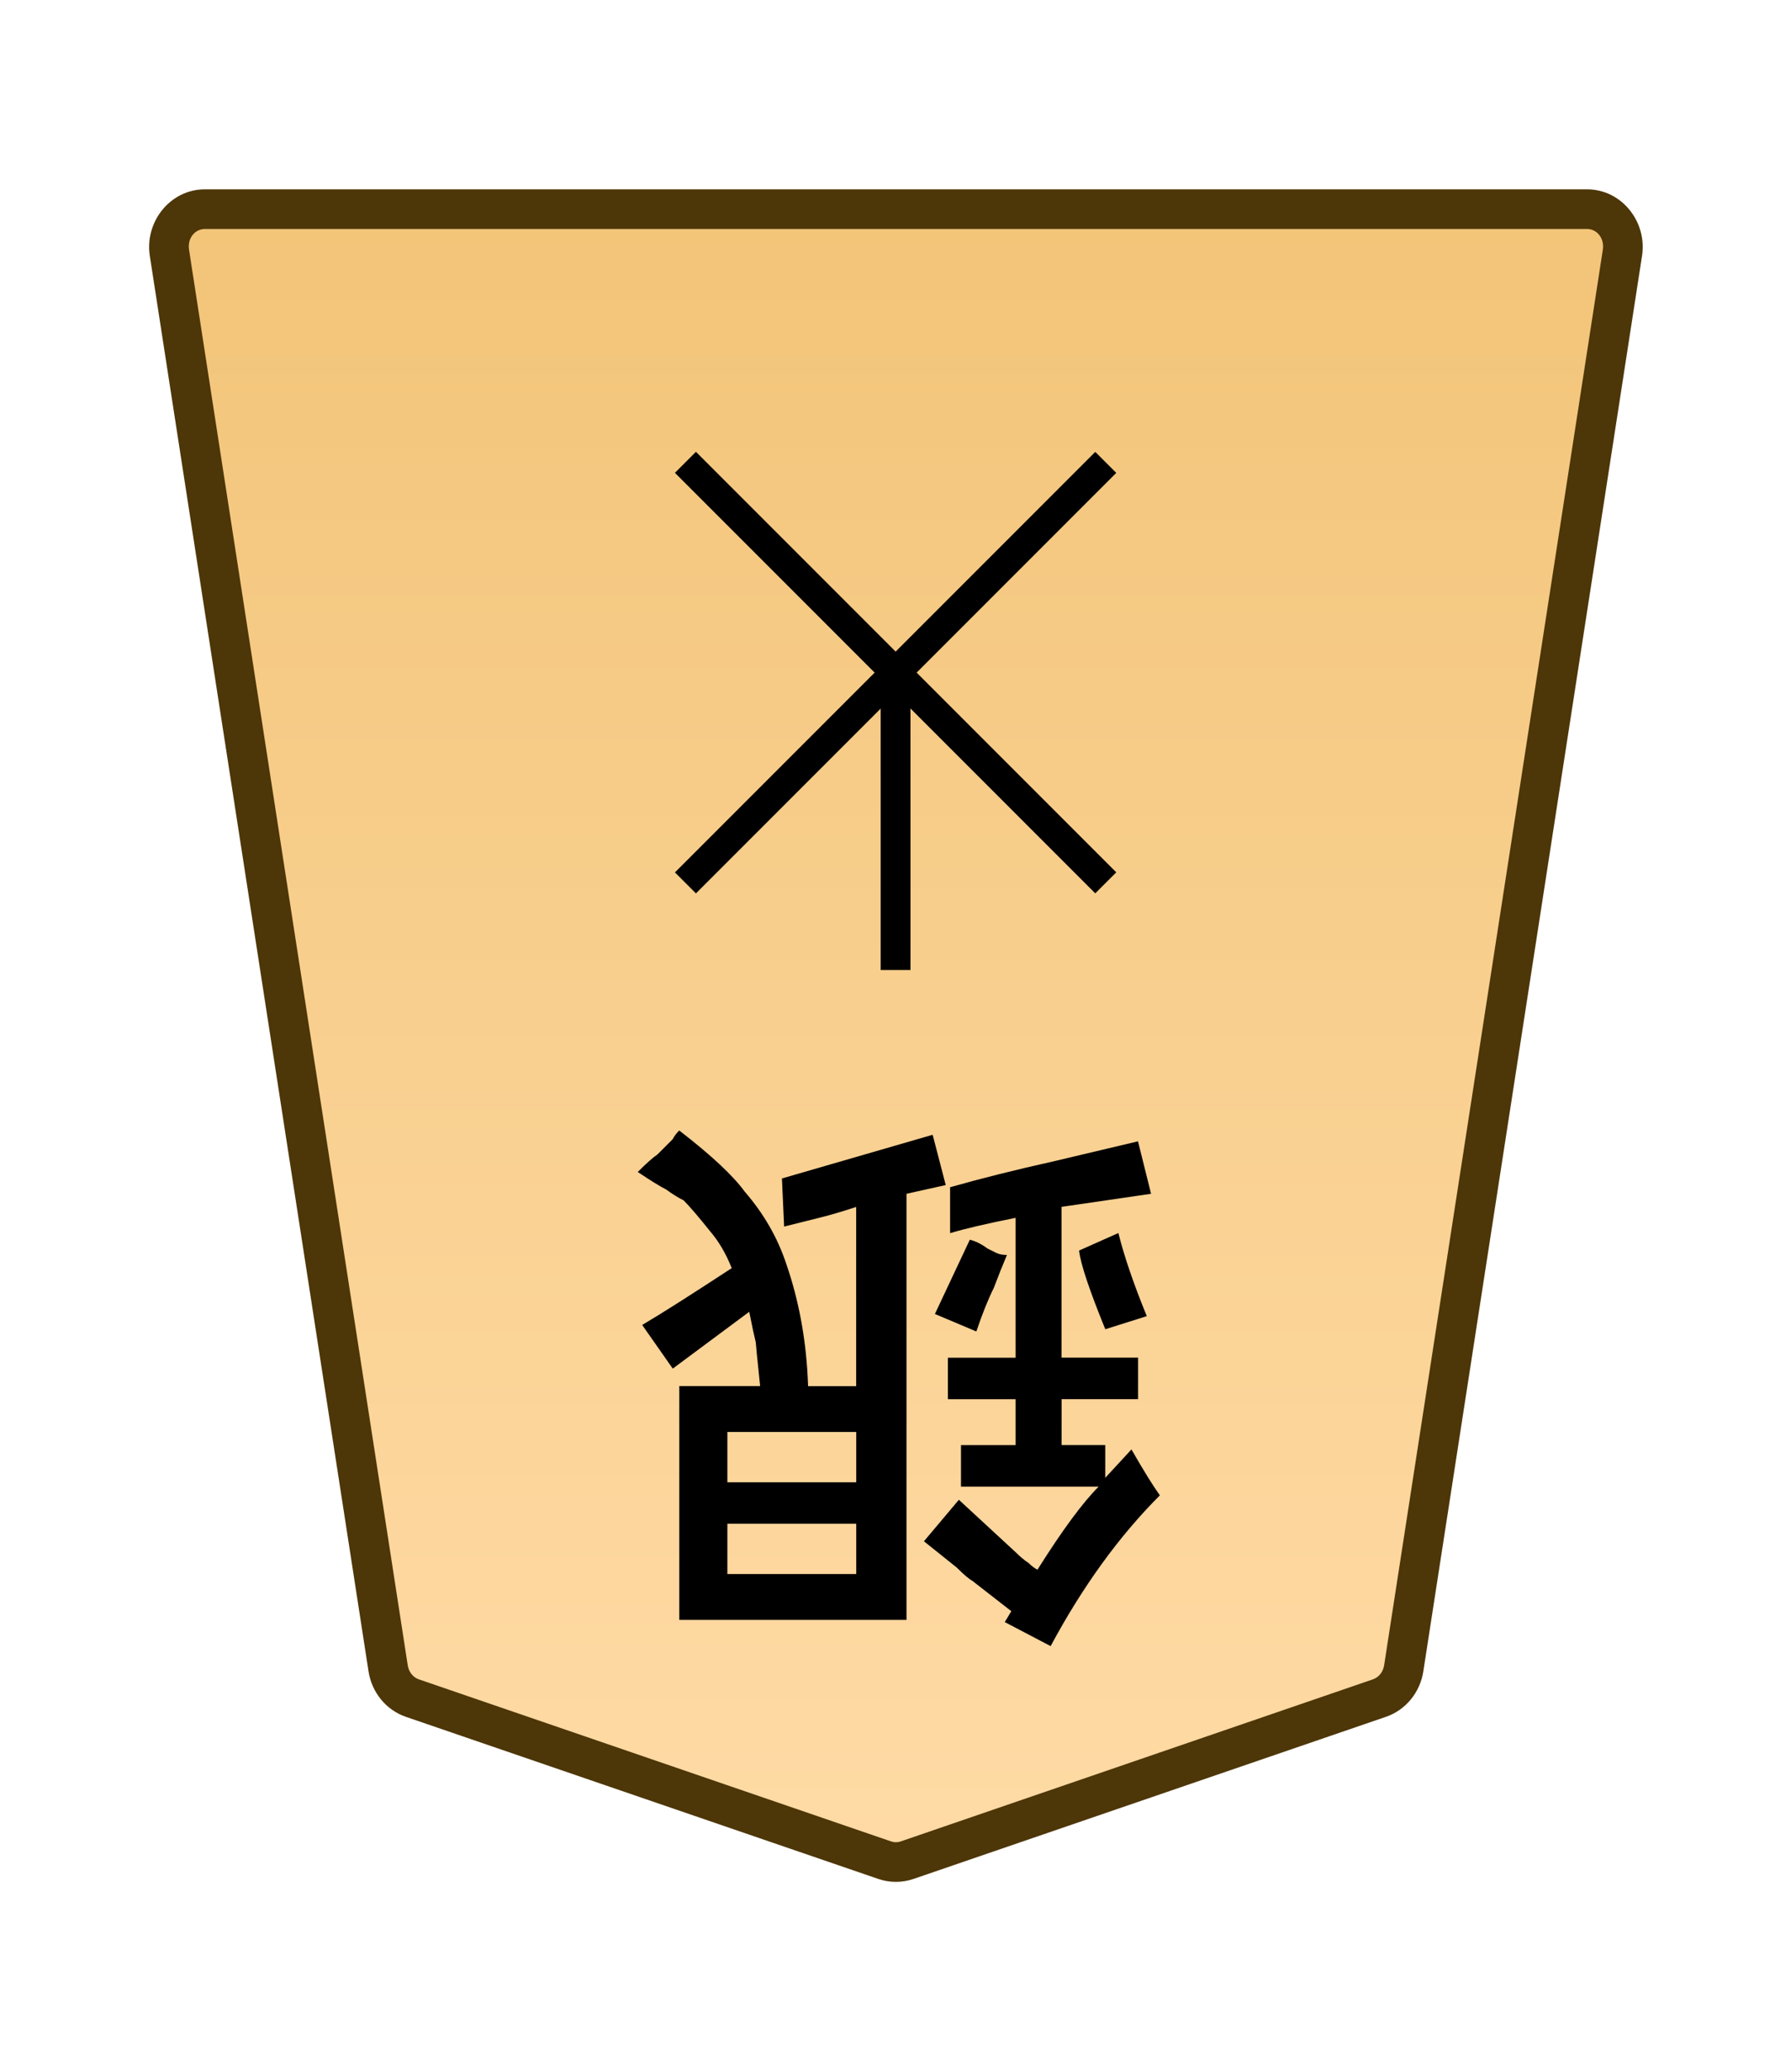 <?xml version="1.0" encoding="UTF-8" standalone="no"?>
<!-- Created with Inkscape (http://www.inkscape.org/) -->

<svg
   width="27.117mm"
   height="31.359mm"
   viewBox="0 0 27.117 31.359"
   version="1.1"
   id="svg1"
   xmlns:xlink="http://www.w3.org/1999/xlink"
   xmlns="http://www.w3.org/2000/svg"
   xmlns:svg="http://www.w3.org/2000/svg">
  <defs
     id="defs1">
    <linearGradient
       xlink:href="#linearGradient22"
       id="linearGradient2"
       x1="-290.43"
       y1="-24.087"
       x2="-290.43"
       y2="48.478"
       gradientUnits="userSpaceOnUse"
       gradientTransform="rotate(180,-171.602,-8.103)" />
    <linearGradient
       id="linearGradient22">
      <stop
         style="stop-color:#ffdba6;stop-opacity:1;"
         offset="0"
         id="stop21" />
      <stop
         style="stop-color:#f2c478;stop-opacity:1;"
         offset="1"
         id="stop22" />
    </linearGradient>
    <clipPath
       clipPathUnits="userSpaceOnUse"
       id="clipPath1288">
      <path
         d="M 0,2834.646 H 2834.646 V 0 H 0 Z"
         transform="translate(-318.38,-1559.11)"
         id="path1288" />
    </clipPath>
  </defs>
  <g
     id="layer1">
    <g
       id="path1287"
       clip-path="url(#clipPath1288)"
       transform="matrix(-0.353,0,0,0.353,6.243,25.699)">
      <path
         style="color:#000000;fill:url(#linearGradient2);stroke-miterlimit:10;-inkscape-stroke:none"
         d="m 0,0 -20.266,6.952 c -0.309,0.106 -0.643,0.106 -0.952,0 L -41.484,0 c -0.545,-0.187 -0.946,-0.679 -1.038,-1.274 l -9.381,-60.689 c -0.151,-0.981 0.569,-1.871 1.515,-1.871 h 29.646 29.647 c 0.945,0 1.666,0.89 1.514,1.871 L 1.038,-1.274 C 0.946,-0.679 0.546,-0.187 0,0"
         id="path8" />
      <path
         style="color:#000000;fill:#4d3608;stroke-miterlimit:10;-inkscape-stroke:none"
         d="m -50.389,-64.684 c -1.479,0 -2.58,1.39 -2.355,2.85 l 9.381,60.689 c 0.138,0.894 0.747,1.655 1.604,1.949 l 20.266,6.951 c 0.487,0.167 1.017,0.167 1.504,0 L 0.275,0.805 C 1.134,0.511 1.741,-0.252 1.879,-1.145 L 11.26,-61.832 c 0.226,-1.46 -0.877,-2.852 -2.355,-2.852 H -20.742 Z m 0,1.699 h 29.646 29.646 c 0.411,0 0.752,0.389 0.674,0.891 L 0.197,-1.404 c -0.046,0.297 -0.239,0.52 -0.473,0.6 L -20.541,6.148 c -0.131,0.045 -0.269,0.045 -0.4,0 l -20.266,-6.953 c -0.233,-0.08 -0.429,-0.303 -0.475,-0.6 L -51.062,-62.094 c -0.076,-0.502 0.262,-0.891 0.674,-0.891 z"
         id="path9" />
    </g>
    <path
       style="color:#000000;fill:#000000 icc-color(sRGB-IEC61966-2, 0.1, 0, 0, 0);stroke-width:0.353;stroke-miterlimit:10;-inkscape-stroke:none"
       d="m 13.785,10.18 v 4.5 h -0.451 v -4.5 z"
       id="path1289" />
    <path
       style="color:#000000;fill:#000000 icc-color(sRGB-IEC61966-2, 0.1, 0, 0, 0);stroke-width:0.353;stroke-miterlimit:10;-inkscape-stroke:none"
       d="m 10.537,6.838 6.364,6.364 -0.318,0.318 -6.364,-6.364 z"
       id="path1291" />
    <path
       style="color:#000000;fill:#000000 icc-color(sRGB-IEC61966-2, 0.1, 0, 0, 0);stroke-width:0.353;stroke-miterlimit:10;-inkscape-stroke:none"
       d="m 16.583,6.839 0.318,0.318 -6.364,6.364 -0.318,-0.318 z"
       id="path1293" />
    <path
       style="fill:#000000 icc-color(sRGB-IEC61966-2, 0.1, 0, 0, 0);stroke-width:0.353"
       d="m 17.363,19.919 -0.628,0.198 q -0.364,-0.893 -0.397,-1.191 l 0.595,-0.265 q 0.132,0.529 0.43,1.257 z m -2.58,0.232 -0.628,-0.265 0.529,-1.124 q 0.132,0.033 0.265,0.132 0.066,0.033 0.132,0.066 0.066,0.033 0.165,0.033 -0.099,0.232 -0.198,0.496 -0.132,0.265 -0.265,0.661 z m -3.77,1.521 v 0.761 h 1.951 v -0.761 z m 0,1.389 v 0.761 h 1.951 v -0.761 z m 2.712,-4.994 v 6.449 h -3.44 v -3.539 h 1.224 q -0.066,-0.628 -0.066,-0.661 -0.033,-0.132 -0.099,-0.463 L 10.186,20.713 9.723,20.052 q 0.397,-0.232 1.356,-0.86 -0.132,-0.331 -0.331,-0.562 -0.265,-0.331 -0.397,-0.463 -0.132,-0.066 -0.265,-0.165 -0.132,-0.066 -0.43,-0.265 0.198,-0.198 0.298,-0.265 0.066,-0.066 0.132,-0.132 0.033,-0.033 0.099,-0.099 0.033,-0.066 0.099,-0.132 0.728,0.562 0.992,0.926 0.43,0.496 0.628,1.091 0.298,0.86 0.331,1.852 h 0.728 v -2.712 q -0.298,0.099 -0.562,0.165 -0.265,0.066 -0.529,0.132 l -0.033,-0.728 q 2.051,-0.595 2.282,-0.661 l 0.198,0.761 z m 2.183,6.846 -0.695,-0.364 0.099,-0.165 -0.595,-0.463 q -0.066,-0.033 -0.232,-0.198 l -0.496,-0.397 0.529,-0.628 q 0.86,0.794 0.86,0.794 0.099,0.099 0.198,0.165 0.066,0.066 0.132,0.099 0.562,-0.893 0.926,-1.257 h -2.084 v -0.628 h 0.827 v -0.695 h -1.025 v -0.628 h 1.025 v -2.117 q -0.661,0.132 -0.992,0.232 v -0.695 q 0.695,-0.198 1.588,-0.397 l 1.257,-0.298 0.198,0.794 -1.356,0.198 v 2.282 H 17.231 v 0.628 h -1.158 v 0.695 h 0.661 v 0.496 l 0.397,-0.43 q 0.265,0.463 0.43,0.695 -0.926,0.926 -1.654,2.282 z"
       id="text1294"
       aria-label="銀" />
  </g>
</svg>
